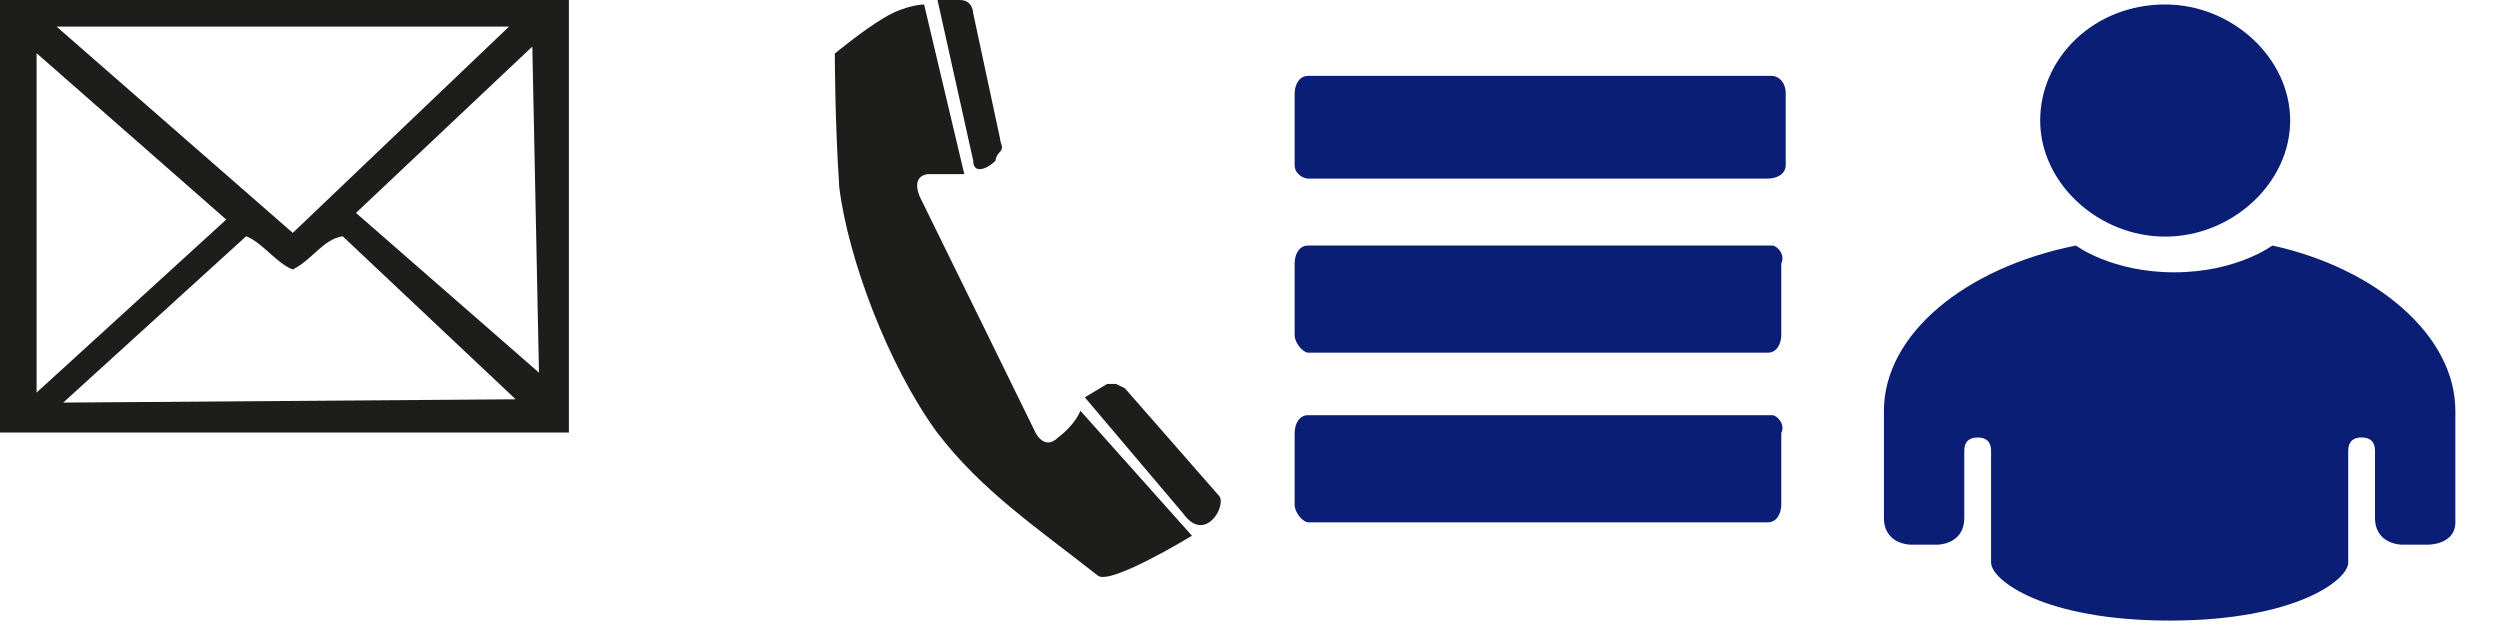 <?xml version="1.0" encoding="utf-8"?>
<!-- Generator: Adobe Illustrator 16.0.0, SVG Export Plug-In . SVG Version: 6.00 Build 0)  -->
<!DOCTYPE svg PUBLIC "-//W3C//DTD SVG 1.1//EN" "http://www.w3.org/Graphics/SVG/1.1/DTD/svg11.dtd">
<svg version="1.1" id="Laag_1" xmlns="http://www.w3.org/2000/svg" xmlns:xlink="http://www.w3.org/1999/xlink" x="0px" y="0px"
	 width="56px" height="14px" viewBox="0 0 56 14" enable-background="new 0 0 56 14" xml:space="preserve">
<path fill="#1D1D1B" d="M0,0h12.743v9.688H0V0L0,0z M1.267,0.596l5.291,4.621l4.844-4.621H1.267L1.267,0.596z M0.82,1.192v7.601
	l4.248-3.875L0.82,1.192L0.82,1.192z M11.924,1.043l-3.95,3.726l4.099,3.578L11.924,1.043L11.924,1.043z M1.416,9.018l10.135-0.074
	L7.675,5.292c-0.447,0.074-0.67,0.521-1.118,0.745c-0.373-0.148-0.67-0.597-1.043-0.745L1.416,9.018z"/>
<path fill="#1D1D1B" d="M24.3,8.9L24.8,8.6H25L25.2,8.7l2.1,2.399c0.2,0.2-0.3,1.101-0.8,0.4L24.3,8.9L24.3,8.9z M20.7,0.1
	c0,0-0.4,0-0.9,0.3c-0.5,0.3-1.1,0.8-1.1,0.8s0,1.5,0.1,3c0.2,1.6,1.1,4,2.2,5.5c1,1.3,2.2,2.1,3.6,3.2c0.3,0.199,2.1-0.9,2.1-0.9
	l-2.5-2.8c0,0-0.1,0.3-0.5,0.6c-0.3,0.3-0.5-0.1-0.5-0.1s-2.4-4.9-2.6-5.3c-0.2-0.5,0.2-0.5,0.2-0.5h0.8L20.7,0.1L20.7,0.1z M21,0
	h0.5c0.3,0,0.3,0.3,0.3,0.3l0.6,2.8c0,0.1,0.1,0.2,0,0.3c0,0-0.1,0.1-0.1,0.2c-0.2,0.2-0.5,0.3-0.5,0L21,0z"/>
<g>
	<g>
		<path fill="#0A1E75" d="M39.7,9.3H29.3c-0.2,0-0.3,0.2-0.3,0.4v1.6c0,0.2,0.2,0.4,0.3,0.4h10.3c0.2,0,0.301-0.2,0.301-0.4V9.7
			C40,9.5,39.8,9.3,39.7,9.3z M39.7,5.5H29.3c-0.2,0-0.3,0.2-0.3,0.4v1.6c0,0.2,0.2,0.4,0.3,0.4h10.3c0.2,0,0.301-0.2,0.301-0.4V5.9
			C40,5.7,39.8,5.5,39.7,5.5z M39.7,1.7H29.3c-0.2,0-0.3,0.2-0.3,0.4v1.6C29,3.9,29.2,4,29.3,4h10.3C39.8,4,40,3.9,40,3.7V2.1
			C40,1.8,39.8,1.7,39.7,1.7z"/>
	</g>
</g>
<path fill="#0A1E75" d="M54.4,12.2H53.8c0,0-0.6,0-0.6-0.601v-1.5c0-0.199-0.101-0.3-0.3-0.3C52.7,9.8,52.6,9.9,52.6,10.1v2.5
	c0,0.4-1.199,1.301-4,1.301c-2.8,0-4-0.9-4-1.301v-2.5c0-0.199-0.1-0.3-0.3-0.3S44,9.9,44,10.1v1.5c0,0.601-0.6,0.601-0.6,0.601
	H42.8c0,0-0.6,0-0.6-0.601V9.2c0-1.7,1.8-3.2,4.3-3.7c0,0,0.8,0.6,2.2,0.6c1.399,0,2.2-0.6,2.2-0.6C53.2,6,55,7.5,55,9.2v2.5
	C55,12.2,54.4,12.2,54.4,12.2z M48.5,5.3c-1.5,0-2.8-1.2-2.8-2.6c0-1.4,1.2-2.6,2.8-2.6c1.5,0,2.8,1.2,2.8,2.6
	C51.3,4.1,50,5.3,48.5,5.3z"/>
</svg>
